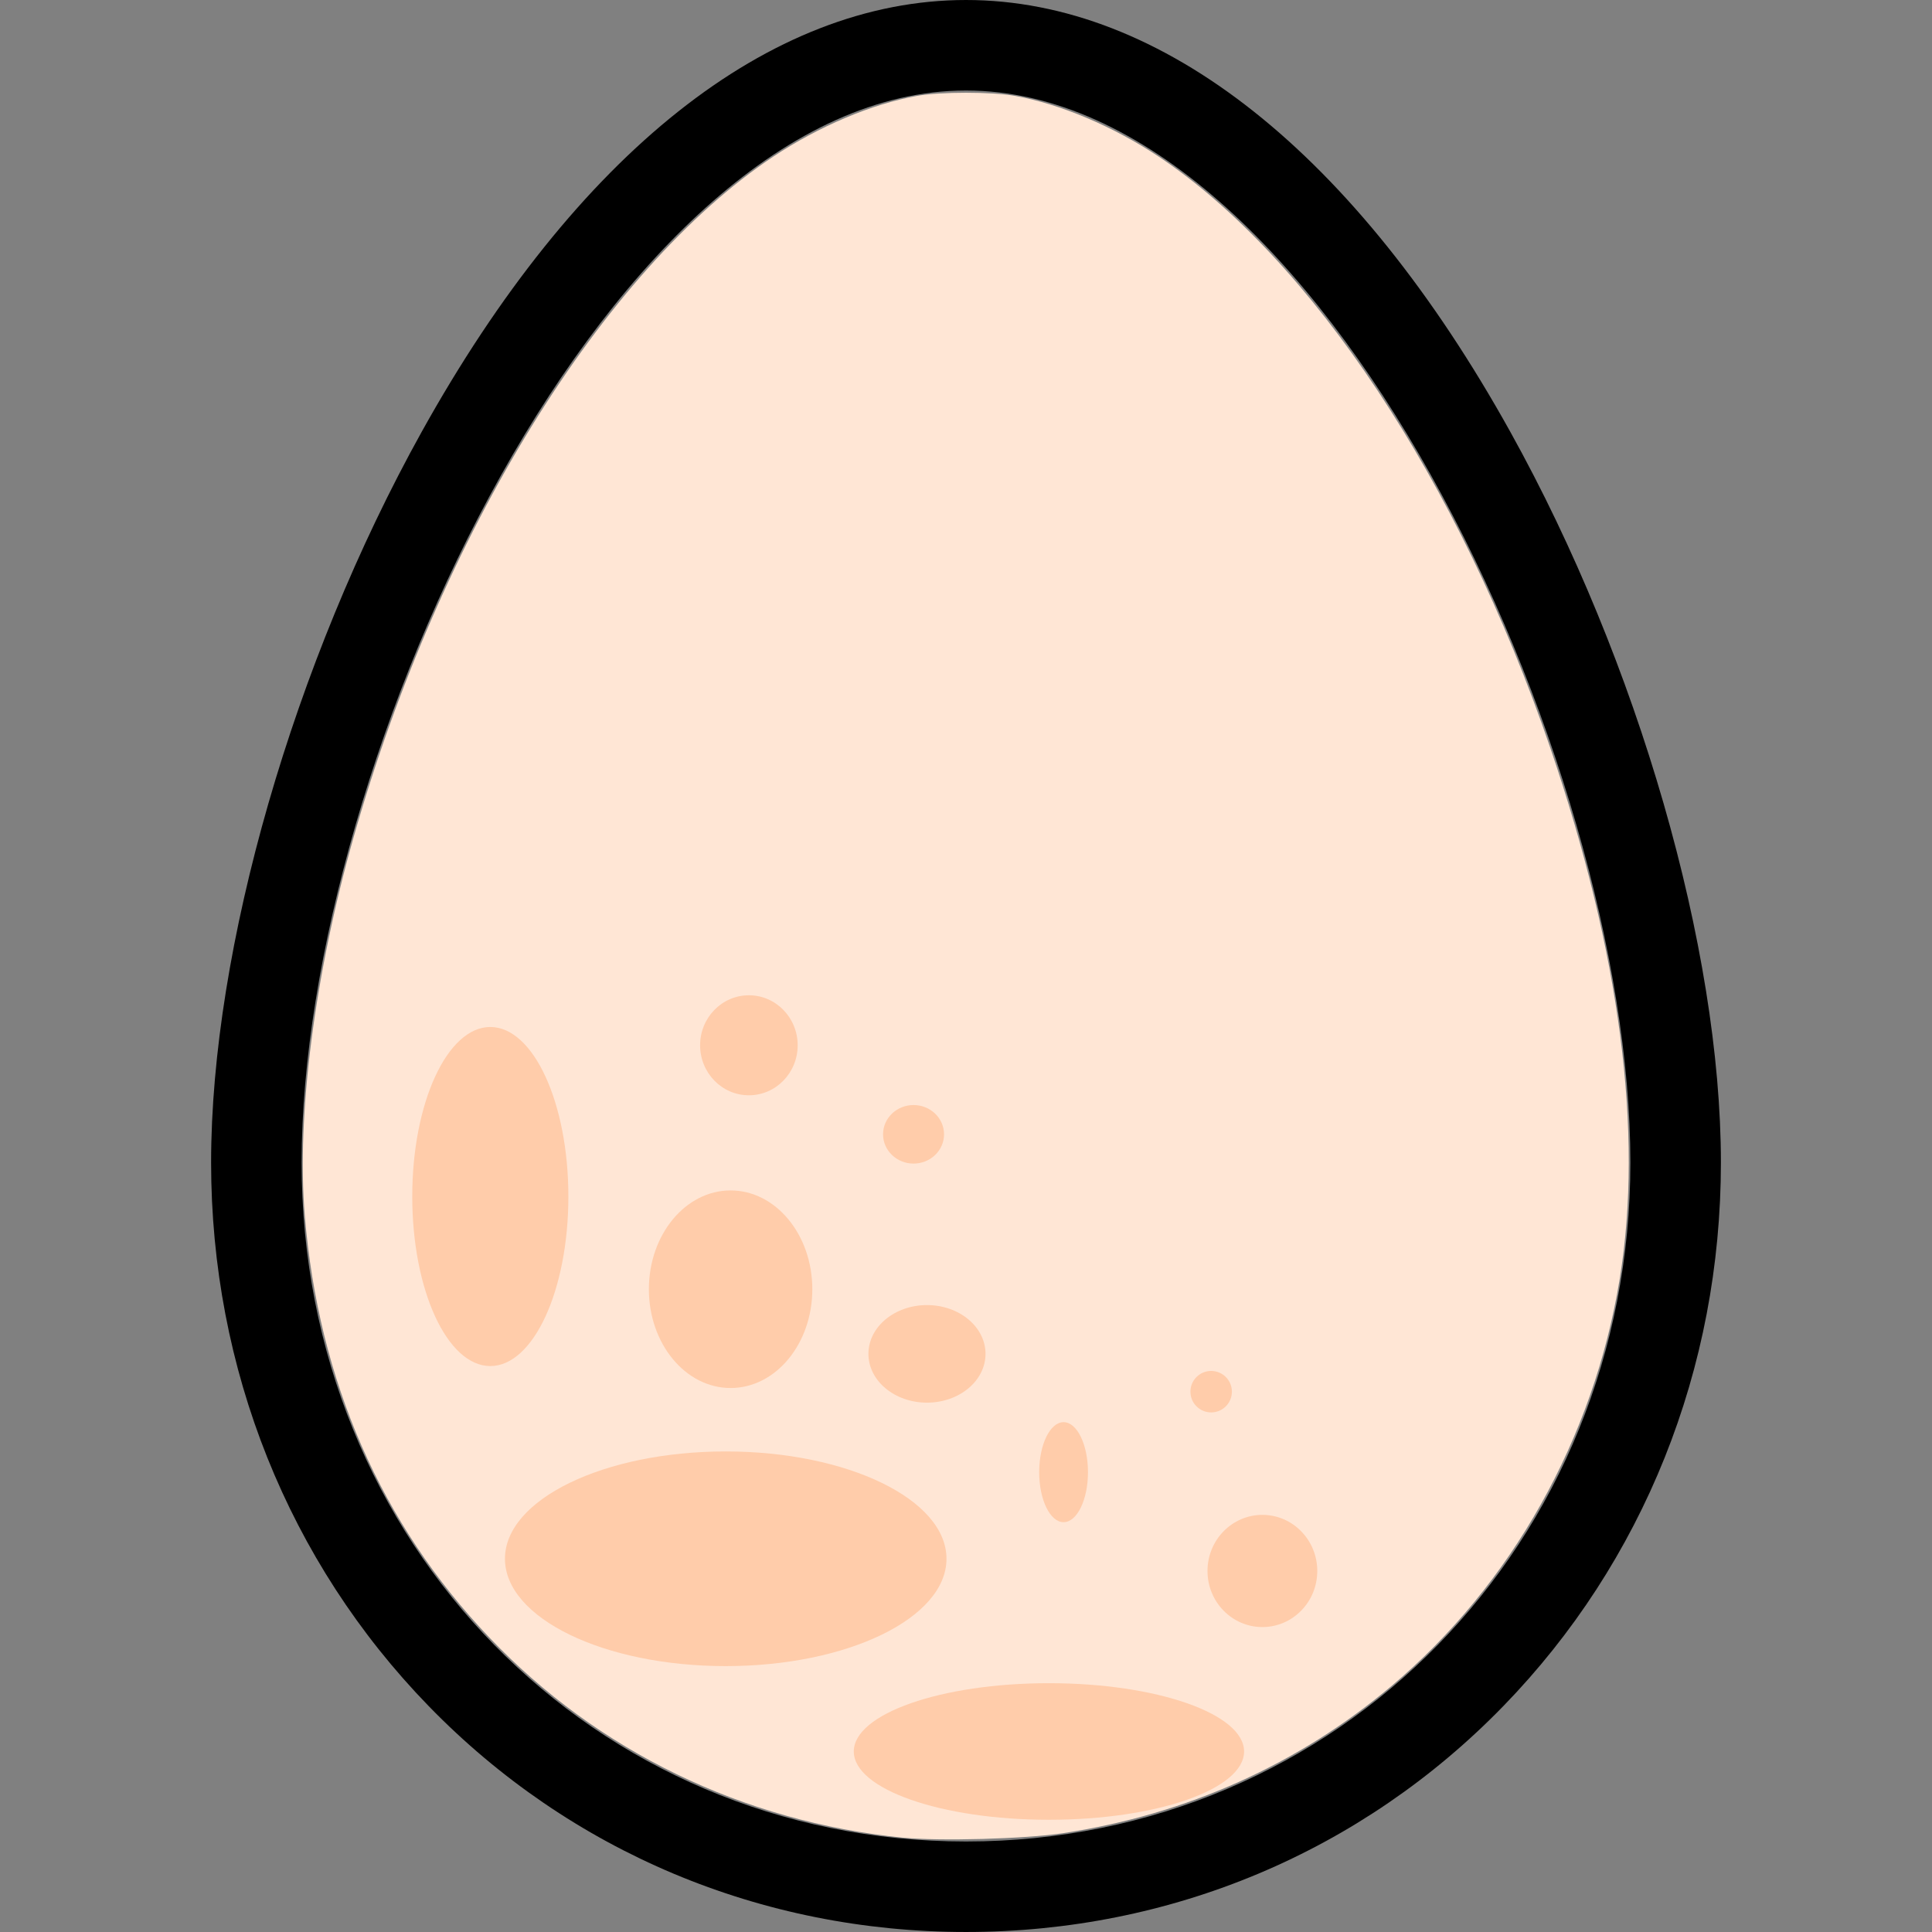<?xml version="1.0" encoding="UTF-8" standalone="no"?>
<svg
   xmlns:dc="http://purl.org/dc/elements/1.1/"
   xmlns:cc="http://creativecommons.org/ns#"
   xmlns:rdf="http://www.w3.org/1999/02/22-rdf-syntax-ns#"
   xmlns:svg="http://www.w3.org/2000/svg"
   xmlns="http://www.w3.org/2000/svg"
   xml:space="preserve"
   style="enable-background:new 0 0 256.137 256.137;"
   viewBox="0 0 256.137 256.137"
   y="0px"
   x="0px"
   id="Capa_1"
   version="1.1"><rect x="0" y="0" width="256.137" height="256.137" fill="#808080" stroke="none"/><defs
   id="defs3865" />
<path
   id="path3830"
   d="M200.238,57.263C179.721,20.337,154.091,0,128.068,0s-51.652,20.337-72.17,57.263  c-16.955,30.518-27.911,68.538-27.911,96.862c0,27.337,10.247,52.933,28.855,72.071c18.771,19.308,44.066,29.94,71.227,29.94  s52.456-10.633,71.227-29.94c18.607-19.139,28.854-44.734,28.854-72.071C228.149,125.801,217.193,87.78,200.238,57.263z   M128.068,244.137c-49.392,0-88.081-39.538-88.081-90.012C39.987,100.581,81.154,12,128.068,12s88.081,88.581,88.081,142.125  C216.149,204.599,177.46,244.137,128.068,244.137z" />
<g
   id="g3832">
</g>
<g
   id="g3834">
</g>
<g
   id="g3836">
</g>
<g
   id="g3838">
</g>
<g
   id="g3840">
</g>
<g
   id="g3842">
</g>
<g
   id="g3844">
</g>
<g
   id="g3846">
</g>
<g
   id="g3848">
</g>
<g
   id="g3850">
</g>
<g
   id="g3852">
</g>
<g
   id="g3854">
</g>
<g
   id="g3856">
</g>
<g
   id="g3858">
</g>
<g
   id="g3860">
</g>
<path
   id="path3869"
   d="M 119.66,243.627 C 98.511,241.514 79.238,232.176 64.854,217.075 50.525,202.031 42.239,183.083 40.408,161.177 39.297,147.877 41.713,129.161 46.891,110.954 58.278,70.912 79.936,35.798 102.519,20.764 c 6.029,-4.014 13.108,-7.002 19.081,-8.056 3.116,-0.55 9.821,-0.55 12.936,0 5.973,1.054 13.052,4.042 19.081,8.056 20.206,13.451 39.879,43.152 51.908,78.366 9.25,27.077 12.378,51 9.21,70.421 -3.447,21.13 -14.338,40.566 -30.232,53.954 -12.347,10.401 -27.154,17.039 -43.566,19.533 -5.001,0.76 -16.404,1.075 -21.276,0.588 z"
   style="fill:#ffe6d5;stroke-width:0.323" /><ellipse
   ry="14.23"
   rx="29.268"
   cy="206.656"
   cx="96.213"
   id="path3871"
   style="fill:#ffccaa" /><ellipse
   ry="22.477"
   rx="10.349"
   cy="158.63"
   cx="65.004"
   id="path3873"
   style="fill:#ffccaa" /><ellipse
   ry="6.468"
   rx="7.762"
   cy="179.49"
   cx="122.894"
   id="path3875"
   style="fill:#ffccaa" /><ellipse
   ry="13.098"
   rx="10.834"
   cy="170.92"
   cx="96.86"
   id="path3877"
   style="fill:#ffccaa" /><ellipse
   ry="6.63"
   rx="6.468"
   cy="138.579"
   cx="99.285"
   id="path3879"
   style="fill:#ffccaa;stroke-width:0.834" /><ellipse
   ry="3.881"
   rx="4.043"
   cy="150.383"
   cx="121.115"
   id="path3881"
   style="fill:#ffccaa" /><ellipse
   ry="9.055"
   rx="25.872"
   cy="232.205"
   cx="139.064"
   id="path3883"
   style="fill:#ffccaa" /><circle
   r="2.749"
   cy="184.503"
   cx="160.571"
   id="path3887"
   style="fill:#ffccaa" /><ellipse
   ry="7.438"
   rx="7.277"
   cy="208.273"
   cx="167.362"
   id="path3889"
   style="fill:#ffccaa" /><ellipse
   ry="6.63"
   rx="3.234"
   cy="195.175"
   cx="141.005"
   id="path3891"
   style="fill:#ffccaa" /></svg>